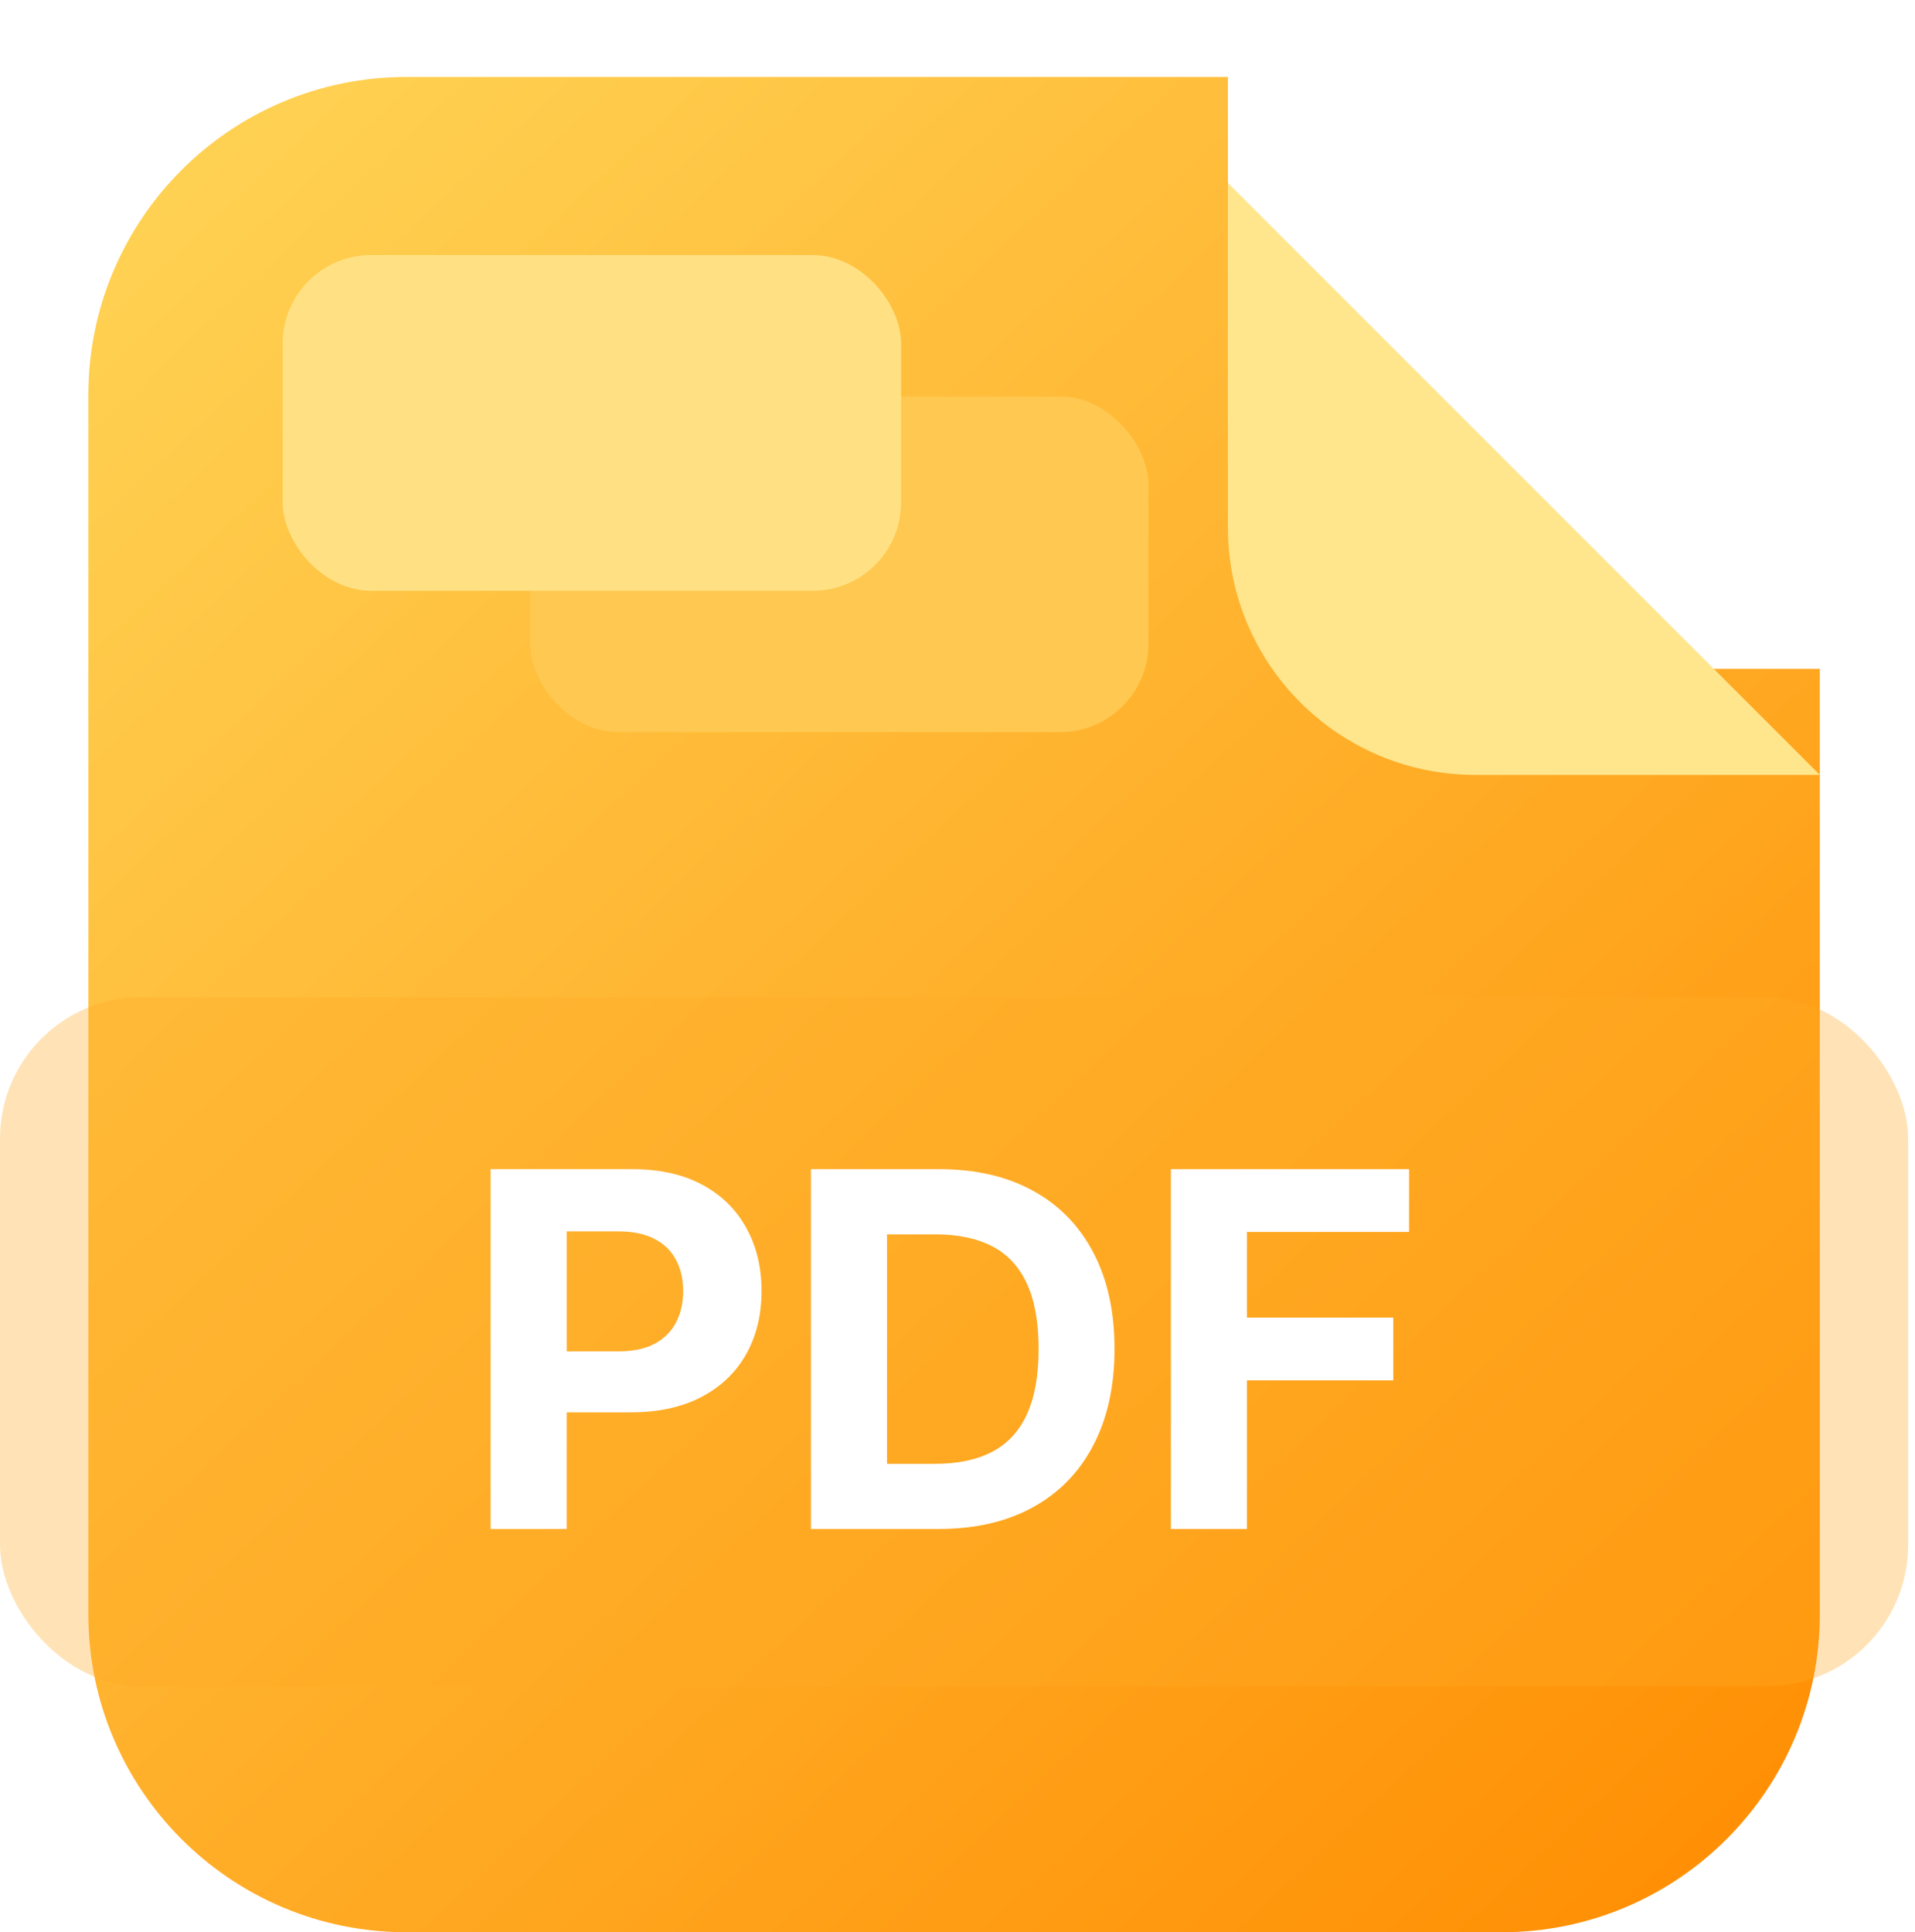 <svg width="224" height="226" viewBox="0 0 224 226" fill="none" xmlns="http://www.w3.org/2000/svg">
<path d="M10.333 46.2C10.333 25.655 26.988 9 47.533 9H143.633V49.3C143.633 65.279 156.587 78.233 172.567 78.233H212.867V188.8C212.867 209.345 196.212 226 175.667 226H47.533C26.988 226 10.333 209.345 10.333 188.8V46.2Z" fill="url(#paint0_linear_35_1254)"/>
<g filter="url(#filter0_di_35_1254)">
<path d="M212.867 78.233L143.633 9V49.3C143.633 65.279 156.587 78.233 172.567 78.233H212.867Z" fill="#FFE68D"/>
</g>
<g filter="url(#filter1_i_35_1254)">
<rect y="116.634" width="223.2" height="80.6" rx="16.533" fill="#FFAC26" fill-opacity="0.33"/>
</g>
<rect x="62" y="46.368" width="72.333" height="39.267" rx="10.333" fill="#FFC850"/>
<rect x="33.067" y="29.834" width="72.333" height="39.267" rx="10.333" fill="#FFE184"/>
<path d="M57.391 178.834V136.75H73.995C77.187 136.75 79.906 137.359 82.153 138.579C84.4 139.784 86.112 141.462 87.29 143.613C88.482 145.75 89.078 148.216 89.078 151.011C89.078 153.805 88.475 156.271 87.27 158.409C86.064 160.546 84.317 162.21 82.03 163.402C79.755 164.594 77.002 165.19 73.769 165.19H63.186V158.059H72.33C74.043 158.059 75.454 157.765 76.564 157.176C77.687 156.573 78.522 155.744 79.07 154.689C79.632 153.621 79.913 152.394 79.913 151.011C79.913 149.613 79.632 148.394 79.07 147.353C78.522 146.298 77.687 145.483 76.564 144.908C75.44 144.319 74.015 144.024 72.289 144.024H66.289V178.834H57.391ZM109.776 178.834H94.857V136.75H109.899C114.133 136.75 117.777 137.592 120.832 139.277C123.887 140.949 126.236 143.353 127.88 146.49C129.538 149.627 130.367 153.381 130.367 157.751C130.367 162.135 129.538 165.902 127.88 169.053C126.236 172.204 123.873 174.622 120.791 176.307C117.722 177.992 114.05 178.834 109.776 178.834ZM103.755 171.211H109.406C112.037 171.211 114.249 170.745 116.044 169.813C117.852 168.868 119.208 167.409 120.112 165.436C121.03 163.45 121.489 160.888 121.489 157.751C121.489 154.641 121.03 152.1 120.112 150.127C119.208 148.154 117.859 146.702 116.064 145.771C114.27 144.839 112.057 144.373 109.427 144.373H103.755V171.211ZM136.958 178.834V136.75H164.822V144.086H145.856V154.114H162.973V161.45H145.856V178.834H136.958Z" fill="white"/>
<defs>
<filter id="filter0_di_35_1254" x="127.1" y="0.733" width="94.033" height="94.033" filterUnits="userSpaceOnUse" color-interpolation-filters="sRGB">
<feFlood flood-opacity="0" result="BackgroundImageFix"/>
<feColorMatrix in="SourceAlpha" type="matrix" values="0 0 0 0 0 0 0 0 0 0 0 0 0 0 0 0 0 0 127 0" result="hardAlpha"/>
<feOffset dx="-4.133" dy="4.133"/>
<feGaussianBlur stdDeviation="6.2"/>
<feComposite in2="hardAlpha" operator="out"/>
<feColorMatrix type="matrix" values="0 0 0 0 0 0 0 0 0 0 0 0 0 0 0 0 0 0 0.1 0"/>
<feBlend mode="normal" in2="BackgroundImageFix" result="effect1_dropShadow_35_1254"/>
<feBlend mode="normal" in="SourceGraphic" in2="effect1_dropShadow_35_1254" result="shape"/>
<feColorMatrix in="SourceAlpha" type="matrix" values="0 0 0 0 0 0 0 0 0 0 0 0 0 0 0 0 0 0 127 0" result="hardAlpha"/>
<feOffset dx="4.133" dy="8.267"/>
<feGaussianBlur stdDeviation="5.167"/>
<feComposite in2="hardAlpha" operator="arithmetic" k2="-1" k3="1"/>
<feColorMatrix type="matrix" values="0 0 0 0 1 0 0 0 0 1 0 0 0 0 1 0 0 0 0.25 0"/>
<feBlend mode="normal" in2="shape" result="effect2_innerShadow_35_1254"/>
</filter>
<filter id="filter1_i_35_1254" x="0" y="116.634" width="223.2" height="80.6" filterUnits="userSpaceOnUse" color-interpolation-filters="sRGB">
<feFlood flood-opacity="0" result="BackgroundImageFix"/>
<feBlend mode="normal" in="SourceGraphic" in2="BackgroundImageFix" result="shape"/>
<feColorMatrix in="SourceAlpha" type="matrix" values="0 0 0 0 0 0 0 0 0 0 0 0 0 0 0 0 0 0 127 0" result="hardAlpha"/>
<feMorphology radius="10.333" operator="erode" in="SourceAlpha" result="effect1_innerShadow_35_1254"/>
<feOffset/>
<feGaussianBlur stdDeviation="6.2"/>
<feComposite in2="hardAlpha" operator="arithmetic" k2="-1" k3="1"/>
<feColorMatrix type="matrix" values="0 0 0 0 1 0 0 0 0 1 0 0 0 0 1 0 0 0 0.37 0"/>
<feBlend mode="normal" in2="shape" result="effect1_innerShadow_35_1254"/>
</filter>
<linearGradient id="paint0_linear_35_1254" x1="10.333" y1="9" x2="212.867" y2="226" gradientUnits="userSpaceOnUse">
<stop stop-color="#FFD557"/>
<stop offset="1" stop-color="#FF8C00"/>
</linearGradient>
</defs>
</svg>
